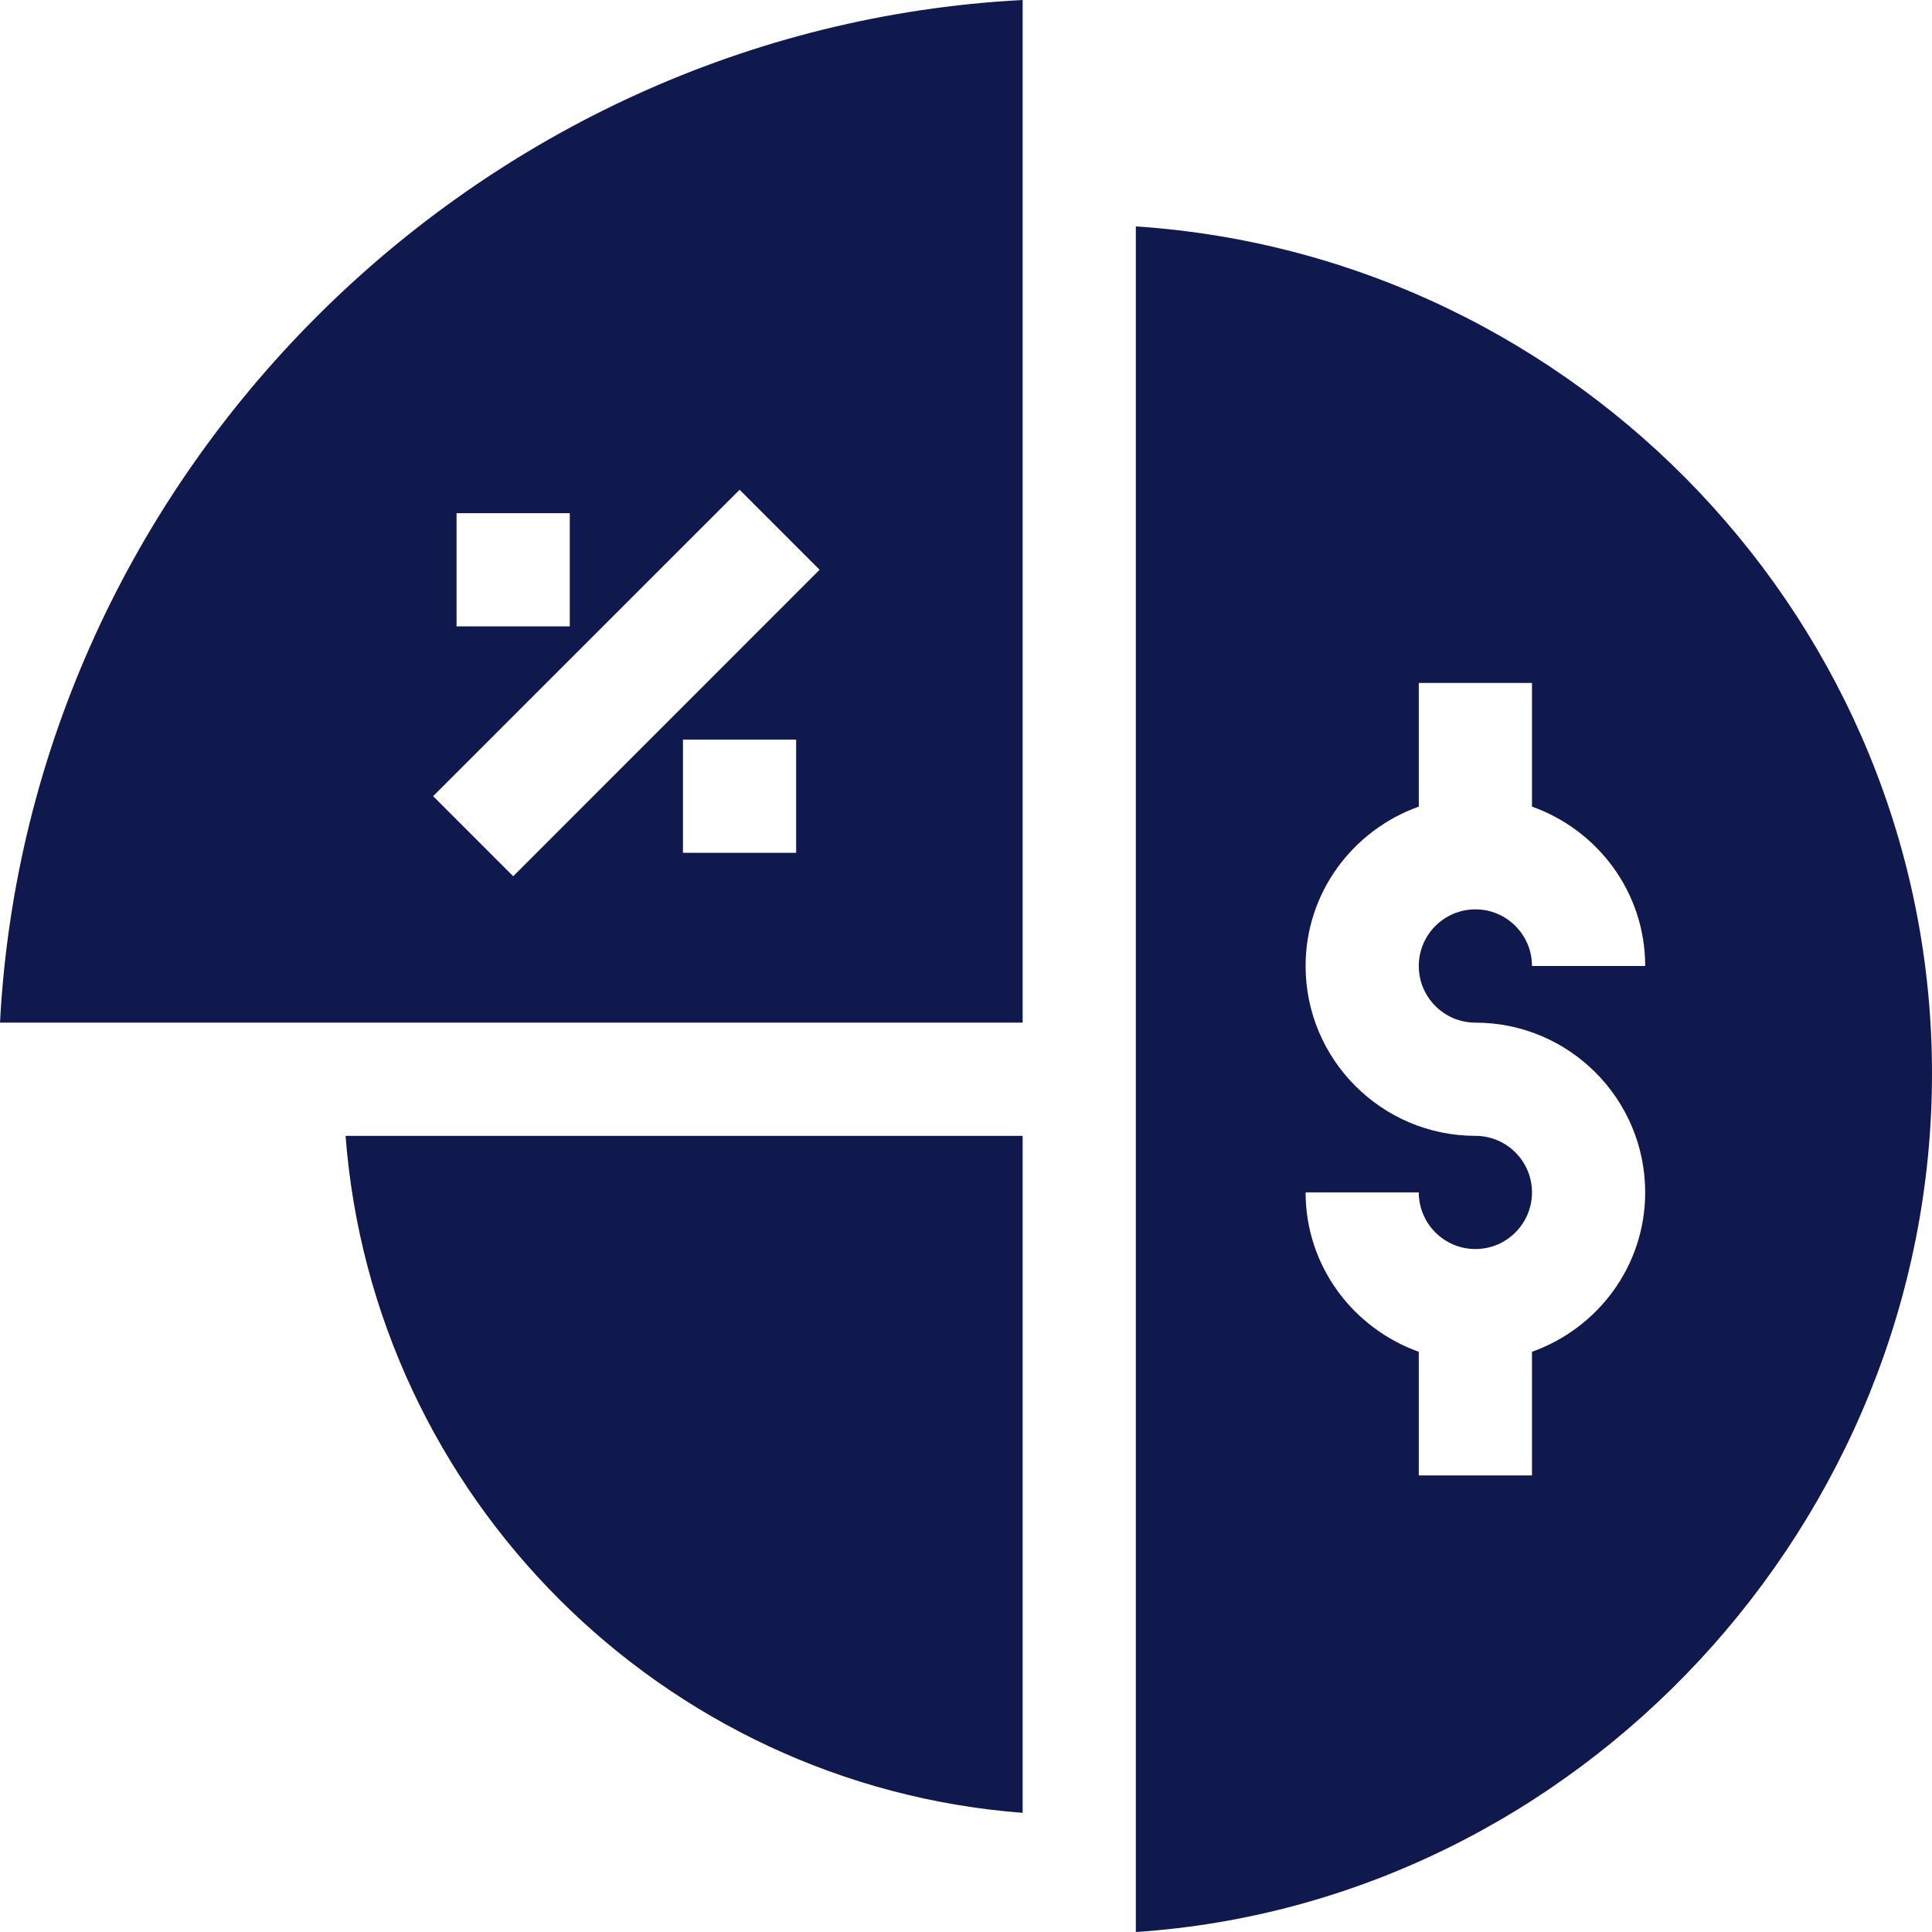 <svg width="22" height="22" viewBox="0 0 22 22" fill="none" xmlns="http://www.w3.org/2000/svg">
<path d="M11.645 11.645V0C5.407 0.327 0.327 5.407 0 11.645H11.645ZM9.066 9.711H7.777V8.422H9.066V9.711ZM5.199 5.844H6.488V7.133H5.199V5.844ZM8.422 5.577L9.333 6.488L5.844 9.978L4.932 9.066L8.422 5.577Z" fill="#10194E"/>
<path d="M11.644 12.934H3.935C4.249 17.041 7.537 20.329 11.645 20.643V12.934H11.644Z" fill="#10194E"/>
<path d="M12.934 2.578C12.934 2.717 12.934 22.152 12.934 22C17.964 21.666 22 17.338 22 12.225C22 7.111 17.965 2.911 12.934 2.578ZM16.801 11.645C17.867 11.645 18.734 12.512 18.734 13.578C18.734 14.417 18.194 15.126 17.445 15.393V16.801H16.156V15.393C15.408 15.126 14.867 14.417 14.867 13.578H16.156C16.156 13.934 16.445 14.223 16.801 14.223C17.156 14.223 17.445 13.934 17.445 13.578C17.445 13.223 17.156 12.934 16.801 12.934C15.735 12.934 14.867 12.066 14.867 11C14.867 10.161 15.408 9.452 16.156 9.185V7.777H17.445V9.185C18.194 9.452 18.734 10.161 18.734 11H17.445C17.445 10.644 17.156 10.355 16.801 10.355C16.445 10.355 16.156 10.644 16.156 11C16.156 11.356 16.445 11.645 16.801 11.645Z" fill="#10194E"/>
</svg>
